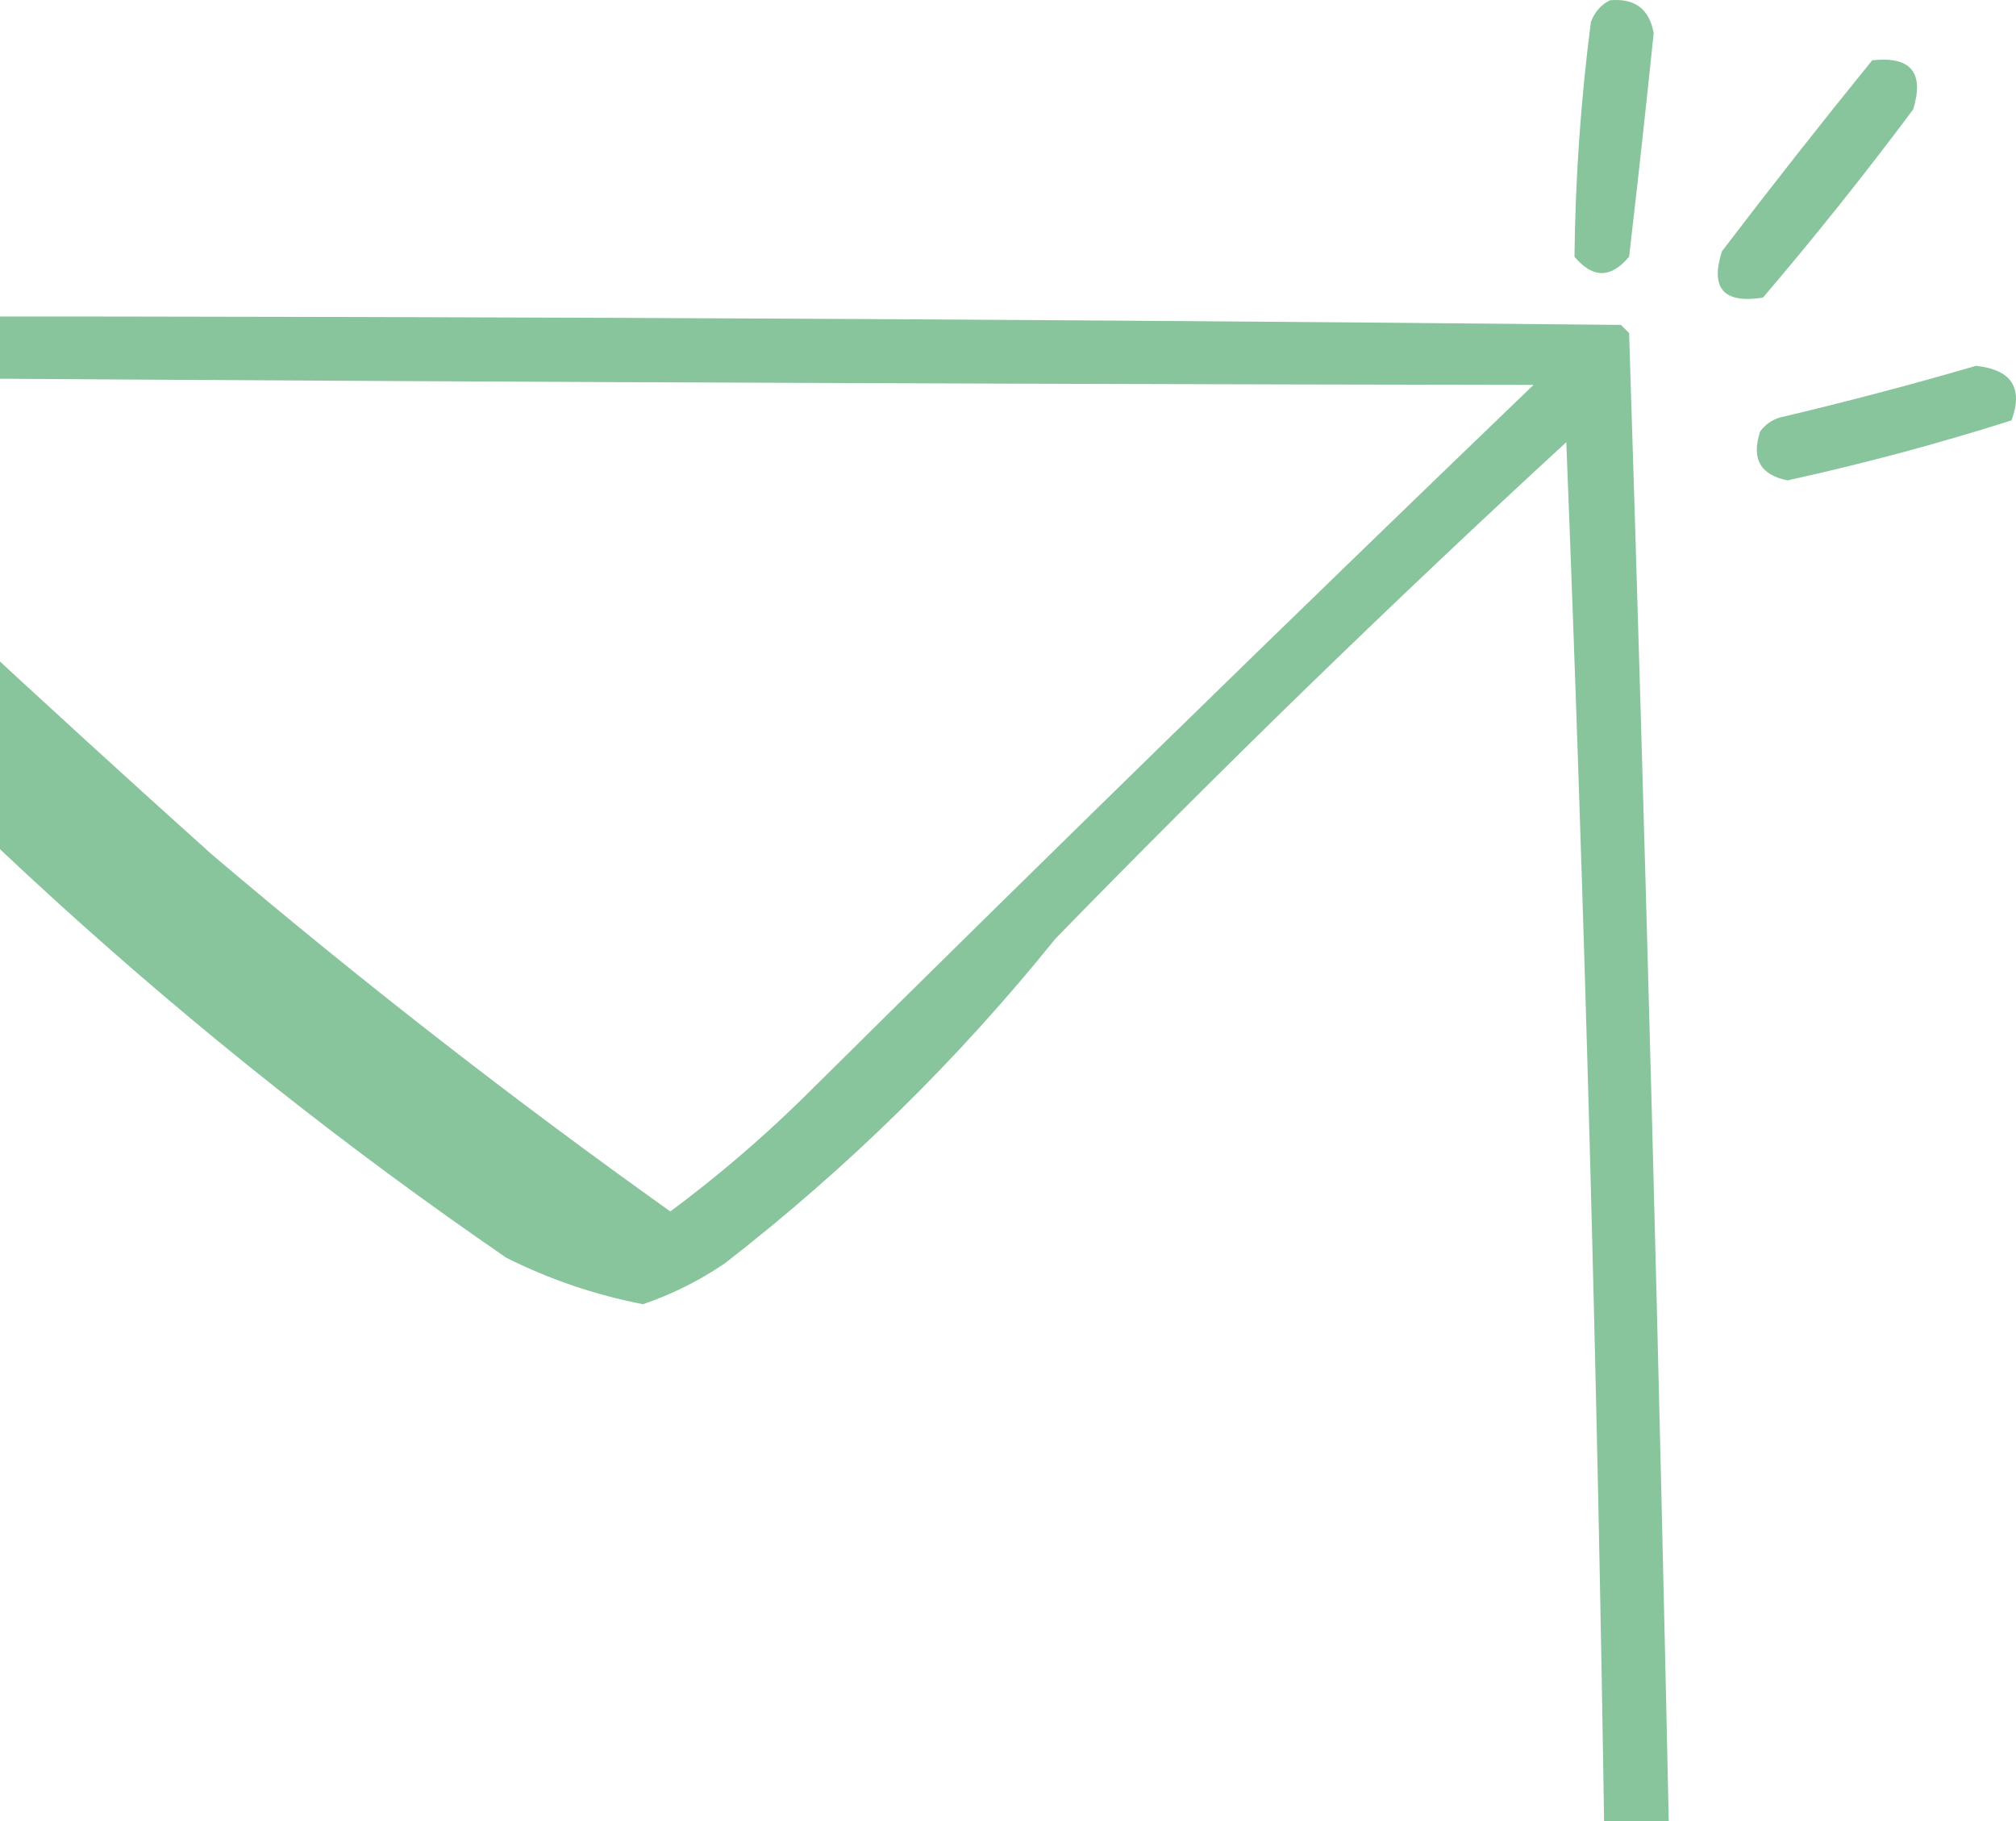 <svg width="124" height="112" viewBox="0 0 124 112" fill="none" xmlns="http://www.w3.org/2000/svg">
<g opacity="0.884">
<path fill-rule="evenodd" clip-rule="evenodd" d="M99.027 0.017C100.551 -0.119 101.447 0.552 101.715 2.031C101.242 6.62 100.737 11.206 100.203 15.788C99.083 17.13 97.963 17.13 96.843 15.788C96.895 10.966 97.231 6.156 97.851 1.359C98.083 0.739 98.475 0.291 99.027 0.017Z" fill="#79BD8F"/>
<path fill-rule="evenodd" clip-rule="evenodd" d="M115.156 3.708C117.529 3.448 118.369 4.455 117.677 6.728C114.724 10.684 111.644 14.542 108.436 18.304C106.018 18.688 105.178 17.737 105.916 15.452C108.94 11.483 112.02 7.568 115.156 3.708Z" fill="#79BD8F"/>
<path fill-rule="evenodd" clip-rule="evenodd" d="M-23.96 19.479C17.261 19.404 58.48 19.572 99.699 19.982C99.867 20.15 100.035 20.318 100.203 20.485C101.217 52.245 102.057 84.009 102.723 115.779C105.18 115.348 107.252 116.019 108.94 117.792C109.445 118.98 109.557 120.21 109.276 121.483C108.833 122.15 108.217 122.542 107.428 122.658C63.41 123.362 19.39 123.809 -24.632 124C-27.357 123.346 -28.813 121.613 -29 118.799C-27.421 95.228 -26.917 71.629 -27.488 48C-27.635 42.233 -27.915 36.473 -28.328 30.719C-28.019 26.488 -26.563 22.742 -23.96 19.479ZM-18.247 23.505C-18.168 23.305 -18 23.193 -17.743 23.17C19.603 23.448 56.958 23.616 94.323 23.673C79.211 38.203 64.202 52.855 49.295 67.629C46.755 70.11 44.066 72.403 41.23 74.508C31.517 67.587 22.108 60.261 13.004 52.53C2.428 43.032 -7.989 33.357 -18.247 23.505ZM96.339 27.196C97.477 55.99 98.261 84.846 98.691 113.766C58.816 114.205 18.94 114.653 -20.935 115.108C-19.761 86.803 -19.705 58.505 -20.767 30.216C-5.542 48.333 11.763 64.047 31.149 77.36C33.825 78.697 36.625 79.647 39.55 80.212C41.338 79.603 43.018 78.765 44.59 77.695C52.139 71.836 58.915 65.181 64.92 57.73C75.153 47.231 85.626 37.053 96.339 27.196Z" fill="#79BD8F"/>
<path fill-rule="evenodd" clip-rule="evenodd" d="M121.541 22.499C123.728 22.736 124.456 23.854 123.725 25.854C119.204 27.291 114.611 28.521 109.948 29.545C108.267 29.21 107.707 28.203 108.268 26.525C108.571 26.122 108.963 25.842 109.444 25.686C113.545 24.719 117.577 23.657 121.541 22.499Z" fill="#79BD8F"/>
</g>
</svg>
